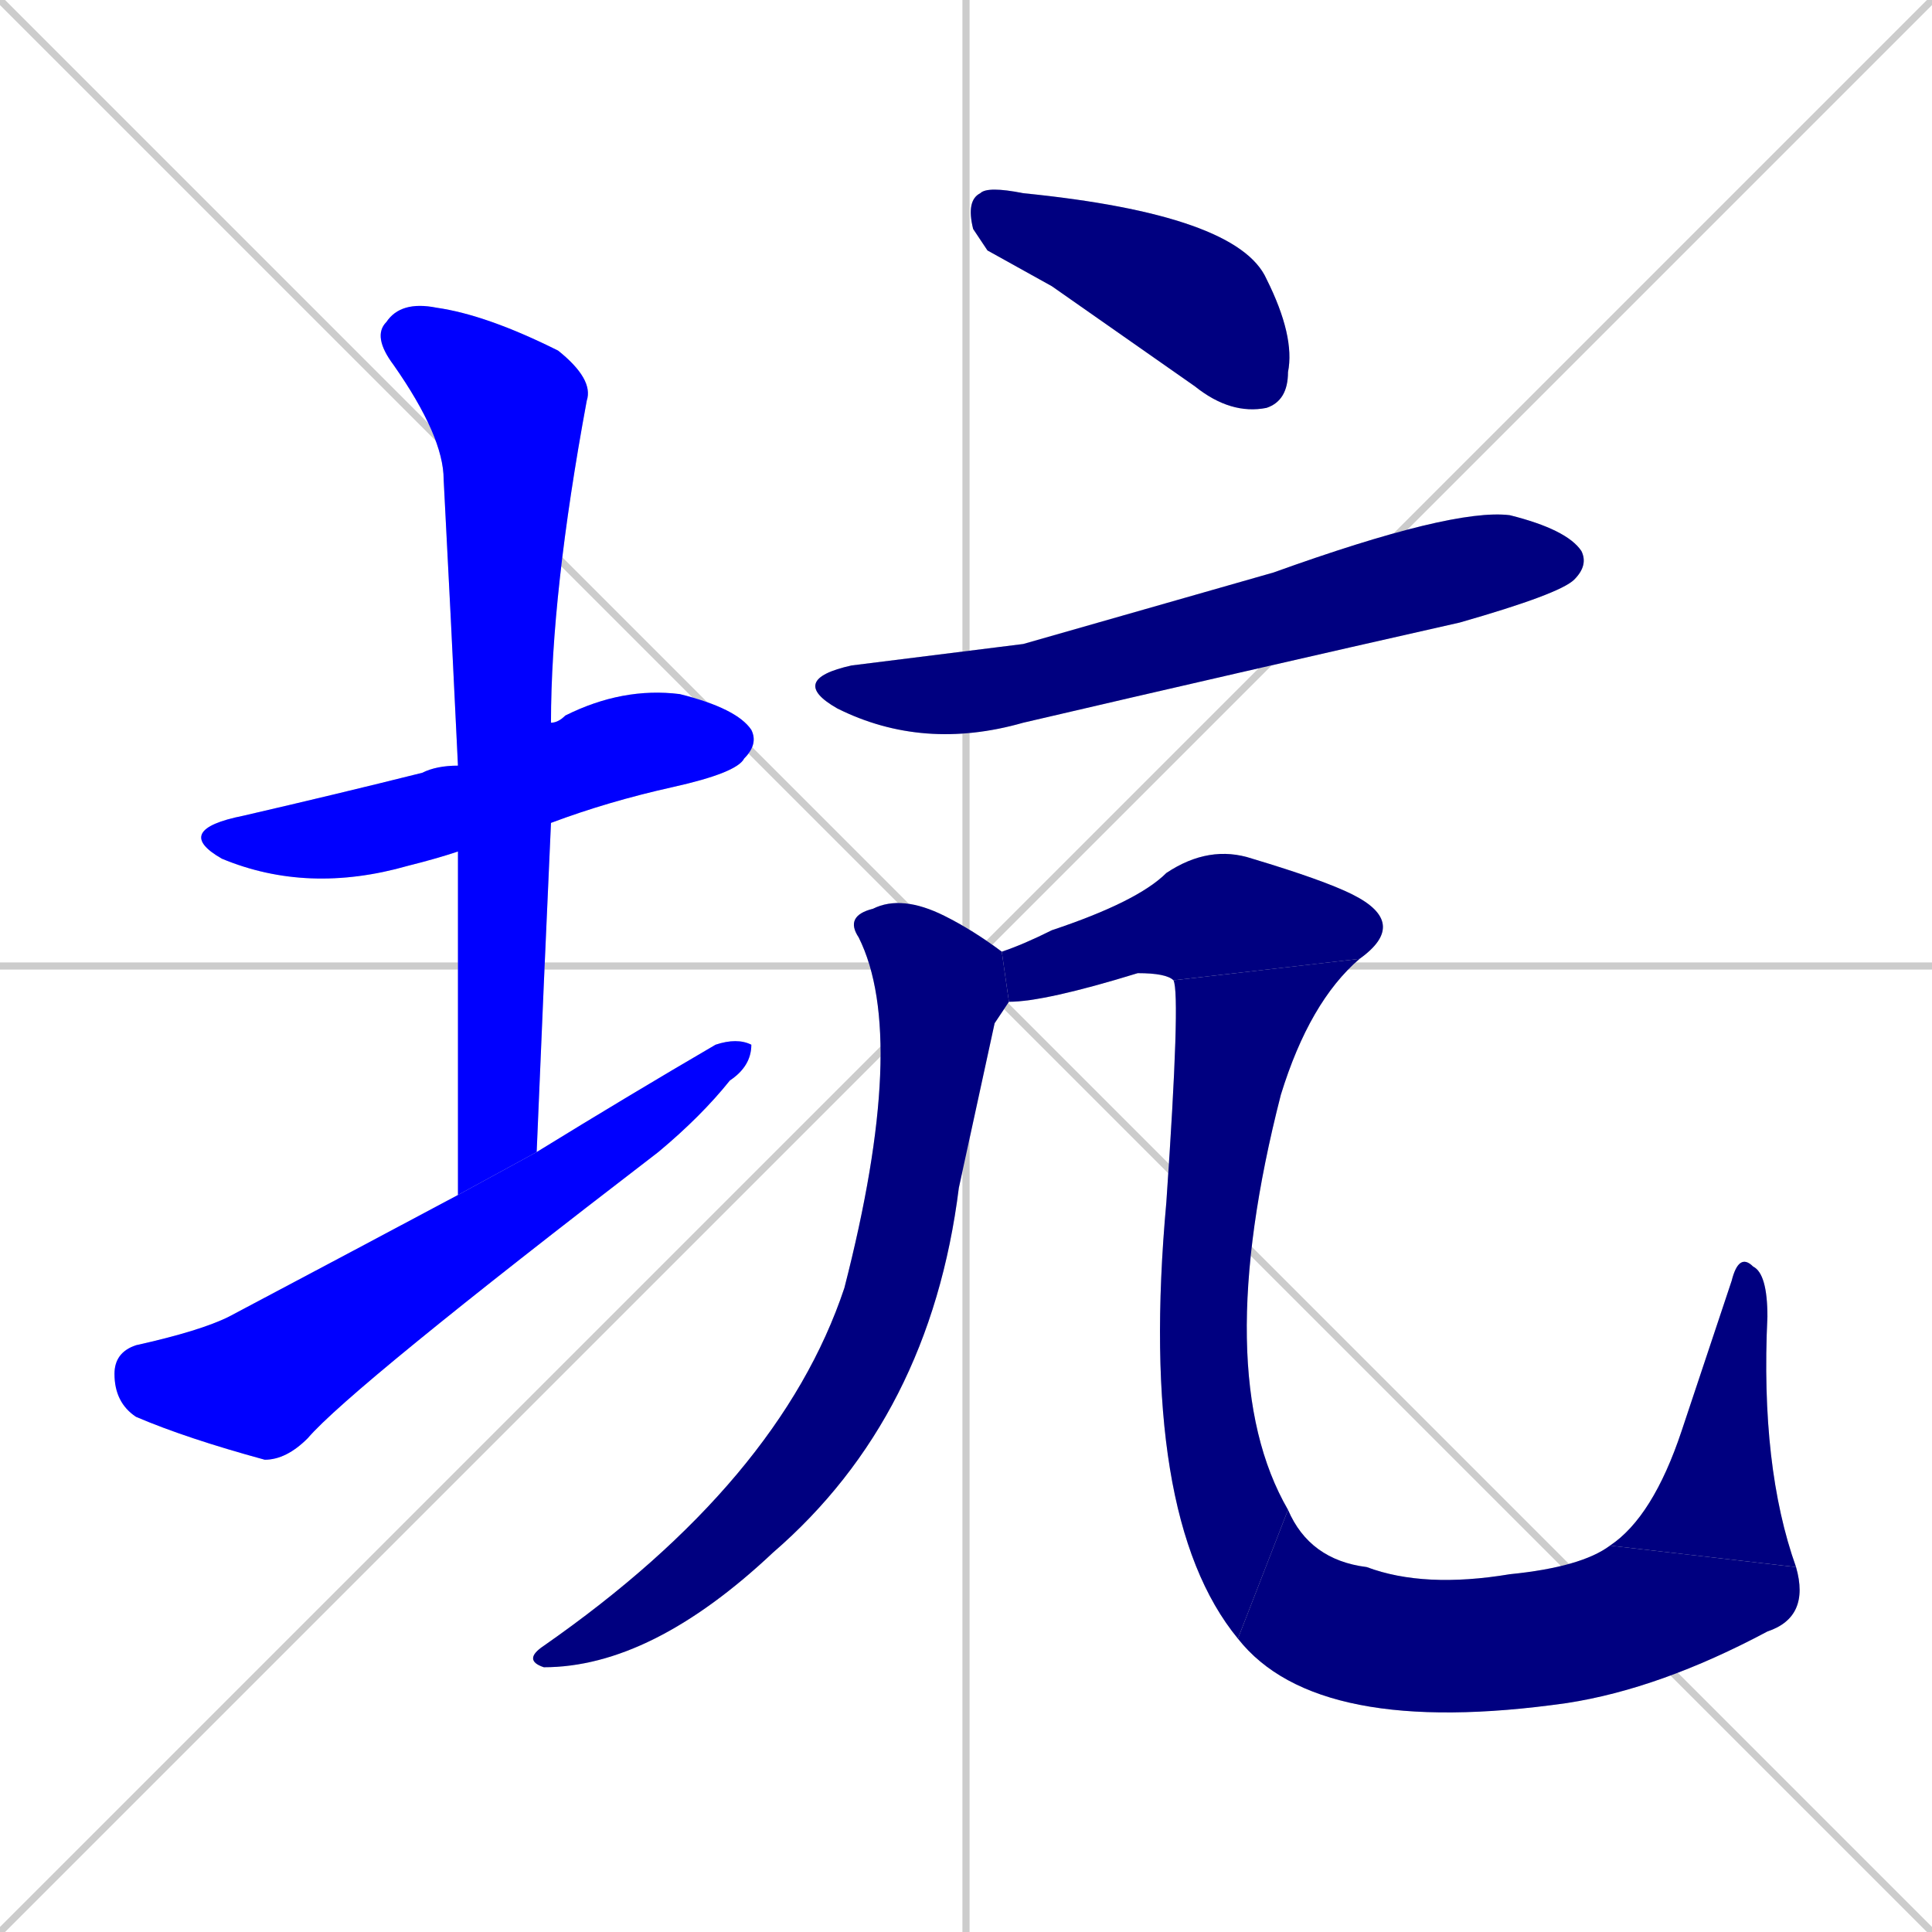 <svg xmlns="http://www.w3.org/2000/svg" xmlns:xlink="http://www.w3.org/1999/xlink" width="270" height="270"><defs><clipPath id="clip-mask-1"><rect x="24" y="96" width="82" height="29"><animate attributeName="x" from="-58" to="24" dur="0.304" begin="0; animate10.end + 1" id="animate1" fill="freeze"/></rect></clipPath><clipPath id="clip-mask-2"><rect x="52" y="42" width="31" height="125"><set attributeName="y" to="-83" begin="0; animate10.end + 1" /><animate attributeName="y" from="-83" to="42" dur="0.463" begin="animate1.end + 0.5" id="animate2" fill="freeze"/></rect></clipPath><clipPath id="clip-mask-3"><rect x="16" y="145" width="89" height="59"><set attributeName="x" to="-73" begin="0; animate10.end + 1" /><animate attributeName="x" from="-73" to="16" dur="0.330" begin="animate2.end + 0.5" id="animate3" fill="freeze"/></rect></clipPath><clipPath id="clip-mask-4"><rect x="135" y="26" width="46" height="32"><set attributeName="x" to="89" begin="0; animate10.end + 1" /><animate attributeName="x" from="89" to="135" dur="0.170" begin="animate3.end + 0.5" id="animate4" fill="freeze"/></rect></clipPath><clipPath id="clip-mask-5"><rect x="110" y="71" width="112" height="34"><set attributeName="x" to="-2" begin="0; animate10.end + 1" /><animate attributeName="x" from="-2" to="110" dur="0.415" begin="animate4.end + 0.5" id="animate5" fill="freeze"/></rect></clipPath><clipPath id="clip-mask-6"><rect x="73" y="125" width="68" height="108"><set attributeName="y" to="17" begin="0; animate10.end + 1" /><animate attributeName="y" from="17" to="125" dur="0.400" begin="animate5.end + 0.5" id="animate6" fill="freeze"/></rect></clipPath><clipPath id="clip-mask-7"><rect x="140" y="118" width="57" height="22"><set attributeName="x" to="83" begin="0; animate10.end + 1" /><animate attributeName="x" from="83" to="140" dur="0.211" begin="animate6.end + 0.5" id="animate7" fill="freeze"/></rect></clipPath><clipPath id="clip-mask-8"><rect x="159" y="134" width="31" height="95"><set attributeName="y" to="39" begin="0; animate10.end + 1" /><animate attributeName="y" from="39" to="134" dur="0.352" begin="animate7.end" id="animate8" fill="freeze"/></rect></clipPath><clipPath id="clip-mask-9"><rect x="173" y="211" width="80" height="32"><set attributeName="x" to="93" begin="0; animate10.end + 1" /><animate attributeName="x" from="93" to="173" dur="0.296" begin="animate8.end" id="animate9" fill="freeze"/></rect></clipPath><clipPath id="clip-mask-10"><rect x="225" y="175" width="26" height="44"><set attributeName="y" to="219" begin="0; animate10.end + 1" /><animate attributeName="y" from="219" to="175" dur="0.163" begin="animate9.end" id="animate10" fill="freeze"/></rect></clipPath></defs><path d="M 0 0 L 270 270 M 270 0 L 0 270 M 135 0 L 135 270 M 0 135 L 270 135" stroke="#CCCCCC" /><path d="M 64 119 Q 61 120 57 121 Q 43 125 31 120 Q 24 116 34 114 Q 47 111 59 108 Q 61 107 64 107 L 77 101 Q 78 101 79 100 Q 87 96 95 97 Q 103 99 105 102 Q 106 104 104 106 Q 103 108 94 110 Q 85 112 77 115" fill="#CCCCCC"/><path d="M 64 142 L 64 119 L 64 107 Q 63 86 62 67 Q 62 61 55 51 Q 52 47 54 45 Q 56 42 61 43 Q 68 44 78 49 Q 83 53 82 56 Q 77 83 77 101 L 77 115 Q 76 137 75 161 L 64 167" fill="#CCCCCC"/><path d="M 75 161 Q 88 153 100 146 Q 103 145 105 146 Q 105 149 102 151 Q 98 156 92 161 Q 49 194 43 201 Q 40 204 37 204 Q 26 201 19 198 Q 16 196 16 192 Q 16 189 19 188 Q 28 186 32 184 Q 49 175 64 167" fill="#CCCCCC"/><path d="M 138 35 L 136 32 Q 135 28 137 27 Q 138 26 143 27 Q 173 30 177 39 Q 181 47 180 52 Q 180 56 177 57 Q 172 58 167 54 Q 157 47 147 40" fill="#CCCCCC"/><path d="M 143 90 L 178 80 Q 203 71 211 72 Q 219 74 221 77 Q 222 79 220 81 Q 218 83 204 87 Q 173 94 143 101 Q 129 105 117 99 Q 110 95 119 93" fill="#CCCCCC"/><path d="M 139 143 L 134 166 Q 130 198 108 217 Q 91 233 76 233 Q 73 232 76 230 Q 109 207 118 180 Q 127 145 120 131 Q 118 128 122 127 Q 126 125 132 128 Q 136 130 140 133 L 141 140" fill="#CCCCCC"/><path d="M 140 133 Q 143 132 147 130 Q 159 126 163 122 Q 169 118 175 120 Q 185 123 189 125 Q 197 129 190 134 L 164 137 Q 163 136 159 136 Q 146 140 141 140" fill="#CCCCCC"/><path d="M 190 134 Q 183 140 179 153 Q 169 192 180 211 L 173 229 Q 159 212 163 168 Q 165 139 164 137" fill="#CCCCCC"/><path d="M 180 211 Q 183 218 191 219 Q 199 222 211 220 Q 221 219 225 216 L 251 219 Q 253 226 247 228 Q 232 236 219 238 Q 184 243 173 229" fill="#CCCCCC"/><path d="M 225 216 Q 231 212 235 200 Q 238 191 242 179 Q 243 175 245 177 Q 247 178 247 184 Q 246 205 251 219" fill="#CCCCCC"/><path d="M 64 119 Q 61 120 57 121 Q 43 125 31 120 Q 24 116 34 114 Q 47 111 59 108 Q 61 107 64 107 L 77 101 Q 78 101 79 100 Q 87 96 95 97 Q 103 99 105 102 Q 106 104 104 106 Q 103 108 94 110 Q 85 112 77 115" fill="#0000ff" clip-path="url(#clip-mask-1)" /><path d="M 64 142 L 64 119 L 64 107 Q 63 86 62 67 Q 62 61 55 51 Q 52 47 54 45 Q 56 42 61 43 Q 68 44 78 49 Q 83 53 82 56 Q 77 83 77 101 L 77 115 Q 76 137 75 161 L 64 167" fill="#0000ff" clip-path="url(#clip-mask-2)" /><path d="M 75 161 Q 88 153 100 146 Q 103 145 105 146 Q 105 149 102 151 Q 98 156 92 161 Q 49 194 43 201 Q 40 204 37 204 Q 26 201 19 198 Q 16 196 16 192 Q 16 189 19 188 Q 28 186 32 184 Q 49 175 64 167" fill="#0000ff" clip-path="url(#clip-mask-3)" /><path d="M 138 35 L 136 32 Q 135 28 137 27 Q 138 26 143 27 Q 173 30 177 39 Q 181 47 180 52 Q 180 56 177 57 Q 172 58 167 54 Q 157 47 147 40" fill="#000080" clip-path="url(#clip-mask-4)" /><path d="M 143 90 L 178 80 Q 203 71 211 72 Q 219 74 221 77 Q 222 79 220 81 Q 218 83 204 87 Q 173 94 143 101 Q 129 105 117 99 Q 110 95 119 93" fill="#000080" clip-path="url(#clip-mask-5)" /><path d="M 139 143 L 134 166 Q 130 198 108 217 Q 91 233 76 233 Q 73 232 76 230 Q 109 207 118 180 Q 127 145 120 131 Q 118 128 122 127 Q 126 125 132 128 Q 136 130 140 133 L 141 140" fill="#000080" clip-path="url(#clip-mask-6)" /><path d="M 140 133 Q 143 132 147 130 Q 159 126 163 122 Q 169 118 175 120 Q 185 123 189 125 Q 197 129 190 134 L 164 137 Q 163 136 159 136 Q 146 140 141 140" fill="#000080" clip-path="url(#clip-mask-7)" /><path d="M 190 134 Q 183 140 179 153 Q 169 192 180 211 L 173 229 Q 159 212 163 168 Q 165 139 164 137" fill="#000080" clip-path="url(#clip-mask-8)" /><path d="M 180 211 Q 183 218 191 219 Q 199 222 211 220 Q 221 219 225 216 L 251 219 Q 253 226 247 228 Q 232 236 219 238 Q 184 243 173 229" fill="#000080" clip-path="url(#clip-mask-9)" /><path d="M 225 216 Q 231 212 235 200 Q 238 191 242 179 Q 243 175 245 177 Q 247 178 247 184 Q 246 205 251 219" fill="#000080" clip-path="url(#clip-mask-10)" /></svg>